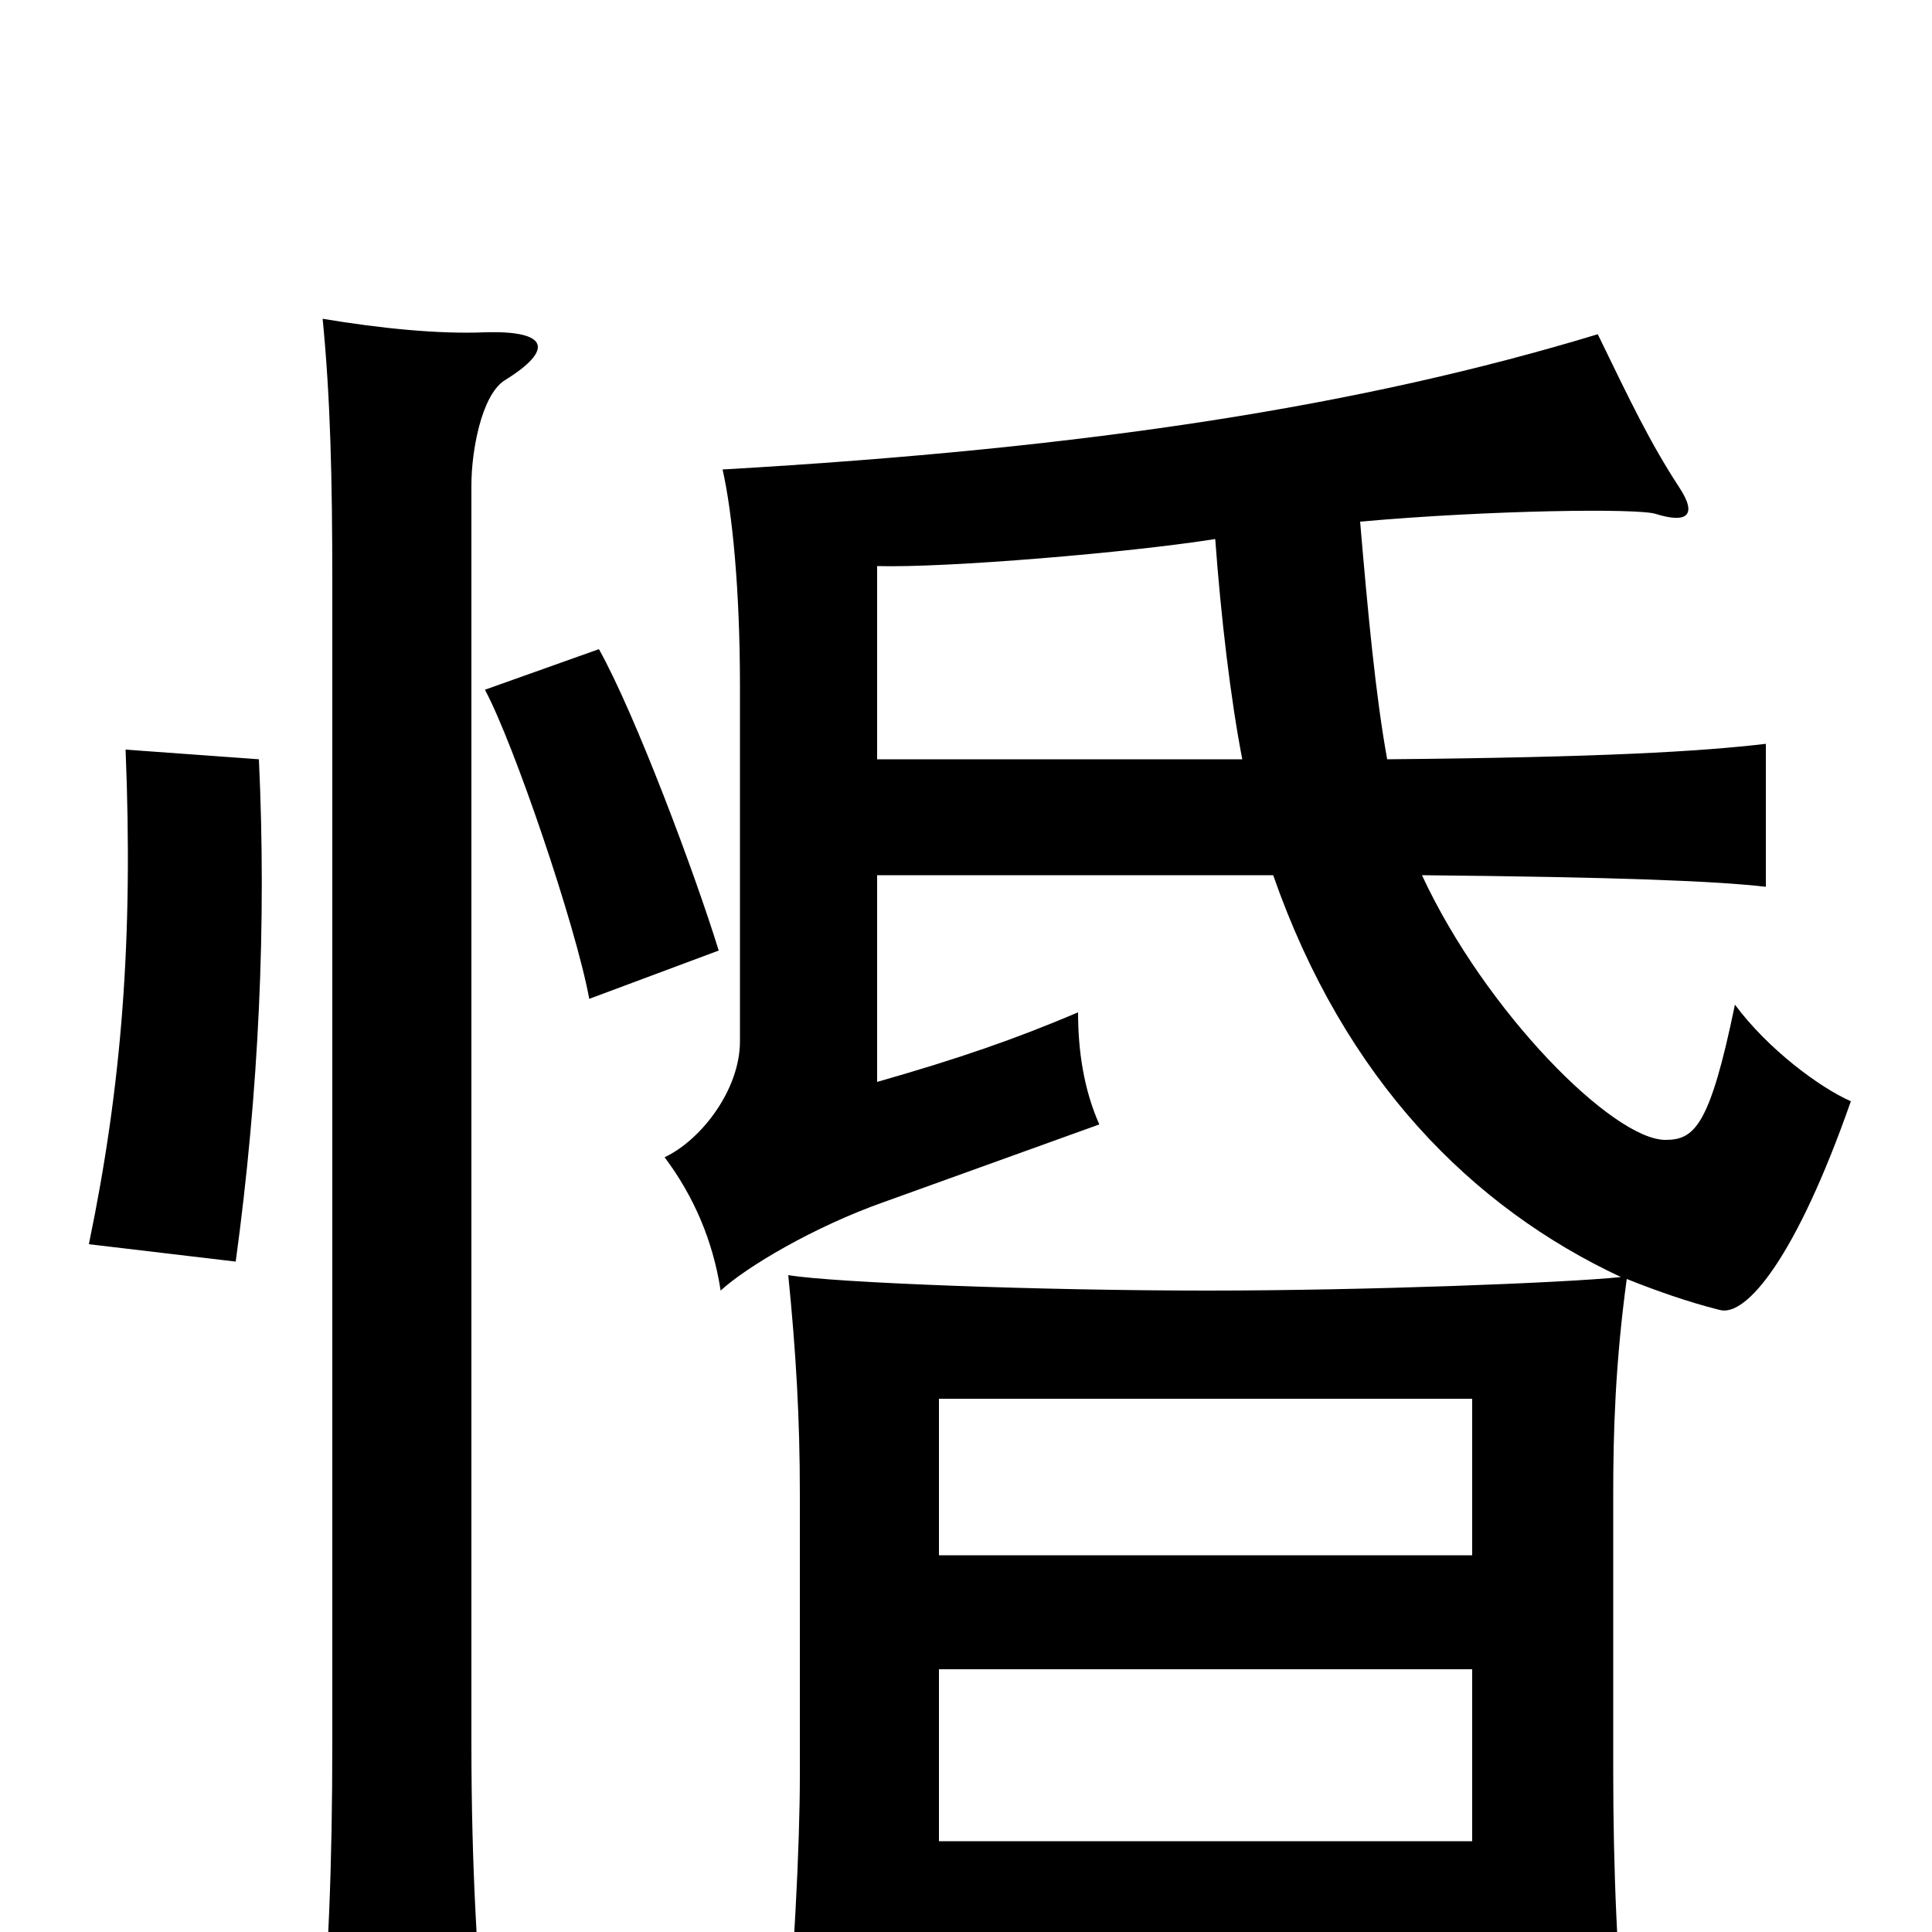 <svg xmlns="http://www.w3.org/2000/svg" viewBox="0 -1000 1000 1000">
	<path fill="#000000" d="M261 -803C287 -819 284 -829 251 -828C227 -827 197 -830 167 -835C171 -794 172 -753 172 -698V-99C172 -33 170 14 165 72H252C247 15 244 -33 244 -98V-749C244 -766 249 -795 261 -803ZM134 -607L65 -612C69 -514 63 -438 46 -356L122 -347C134 -435 138 -522 134 -607ZM372 -508C360 -547 329 -630 310 -664L251 -643C266 -615 298 -521 305 -483ZM762 -136V-47H486V-136ZM486 -195V-276H762V-195ZM454 -607V-707C490 -706 585 -714 629 -721C632 -680 637 -638 643 -607ZM718 -607C712 -640 708 -683 704 -730C771 -736 848 -737 857 -734C873 -729 879 -733 869 -748C854 -771 844 -792 827 -827C705 -790 565 -768 374 -757C379 -735 383 -695 383 -645V-461C383 -436 363 -410 344 -401C359 -381 369 -358 373 -332C386 -344 421 -365 458 -378L569 -418C561 -436 558 -456 558 -476C525 -462 496 -452 454 -440V-547H659C696 -441 762 -375 839 -339C810 -336 707 -332 625 -332C539 -332 432 -336 408 -340C412 -300 414 -266 414 -227V-80C414 -48 411 23 405 68H486V13H762V60H842C837 20 835 -34 835 -83V-227C835 -258 836 -294 842 -338C857 -332 874 -326 890 -322C904 -318 930 -350 958 -430C942 -437 915 -457 898 -480C885 -417 877 -410 862 -410C835 -410 769 -476 736 -547C838 -546 888 -544 914 -541V-615C880 -611 829 -608 718 -607Z"/>
</svg>